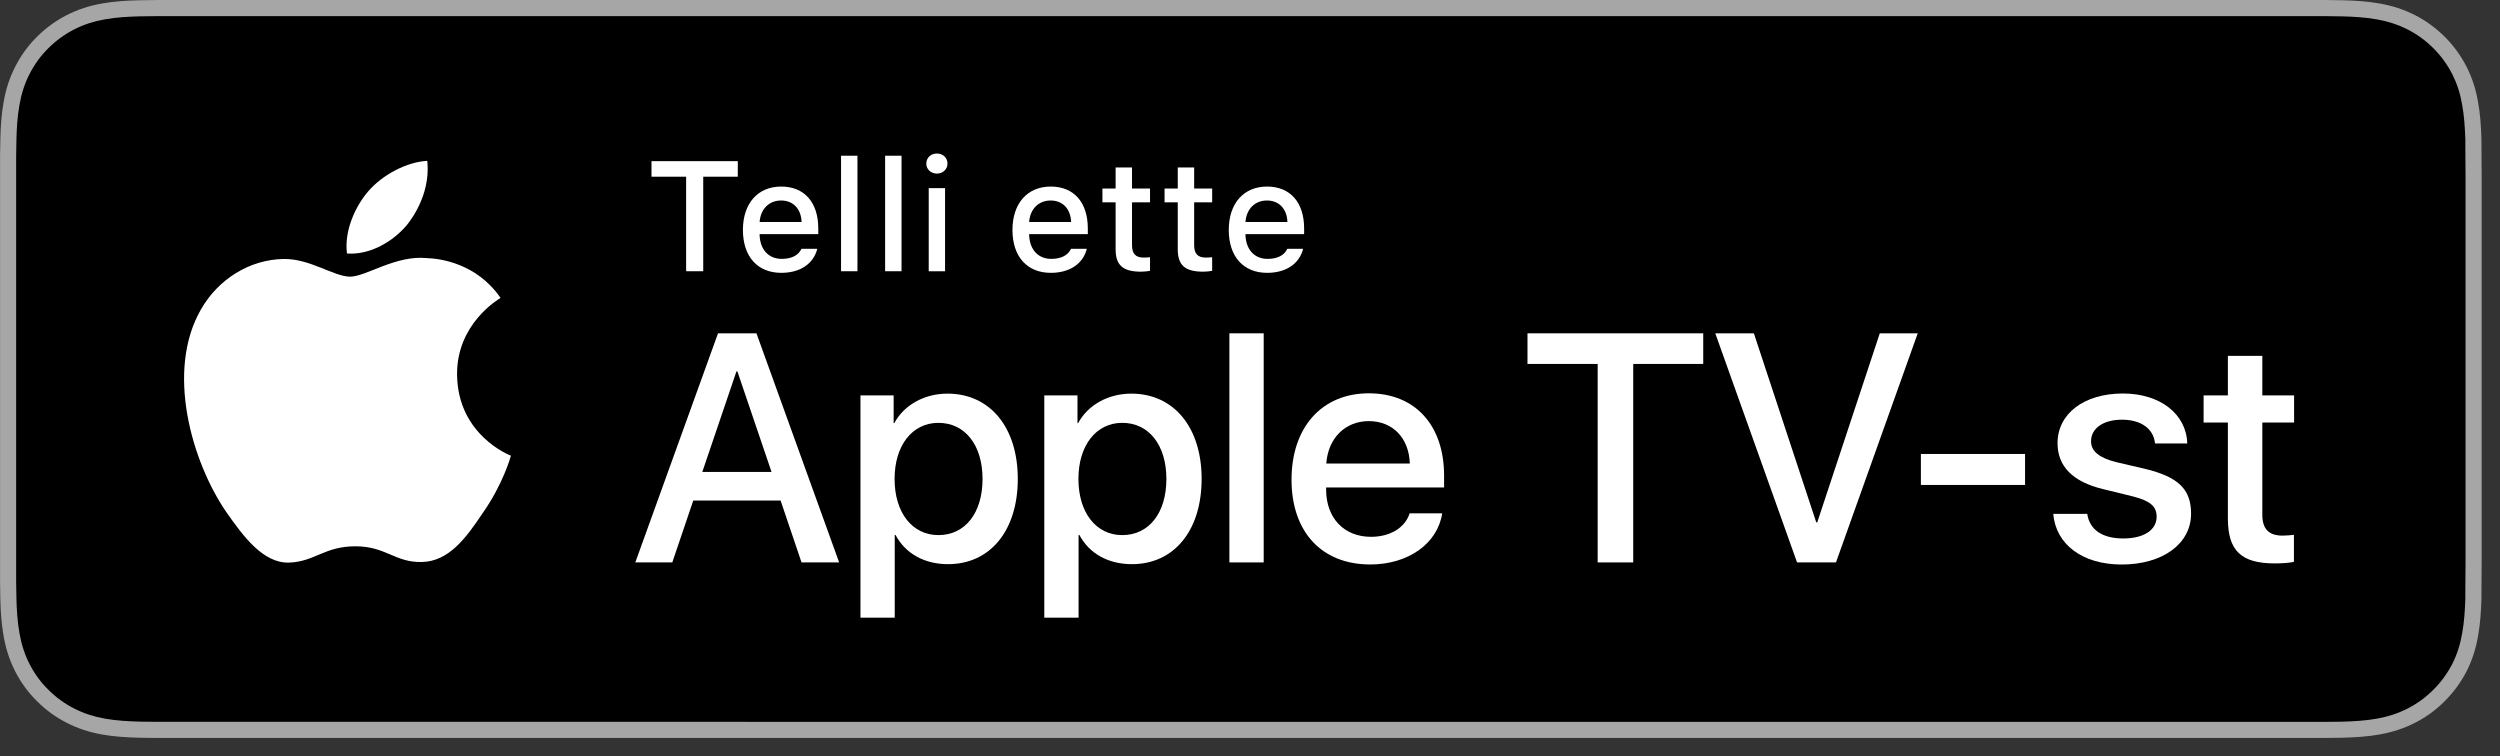 <?xml version="1.0" encoding="utf-8"?>
<!-- Generator: Adobe Illustrator 21.1.0, SVG Export Plug-In . SVG Version: 6.00 Build 0)  -->
<svg version="1.1" id="livetype" xmlns="http://www.w3.org/2000/svg" xmlns:xlink="http://www.w3.org/1999/xlink" x="0px" y="0px"
	 width="135.51px" height="41px" viewBox="0 0 135.51 41" enable-background="new 0 0 135.51 41"
	 xml:space="preserve">
<rect x="0" y="0" width="135.51" height="41" fill="#333333" stroke="none"/>
<g>
	<g>
		<g>
			<g>
				<g>
					<g>
						<path fill="#A6A6A6" d="M124.986,0H9.538C9.171,0,8.809,0,8.443,0.002
							C8.137,0.004,7.834,0.01,7.524,0.015C6.859,0.031,6.185,0.072,5.521,0.191
							C4.851,0.309,4.229,0.509,3.62,0.818C3.021,1.125,2.474,1.523,2.001,1.997
							c-0.479,0.474-0.875,1.022-1.178,1.621c-0.311,0.608-0.508,1.233-0.625,1.903
							c-0.121,0.662-0.162,1.332-0.179,2.002C0.009,7.83,0.008,8.138,0.003,8.444
							c0,0.362,0,0.726,0,1.092v20.929c0,0.369,0,0.73,0,1.094
							c0.005,0.311,0.006,0.611,0.015,0.922c0.017,0.67,0.059,1.34,0.179,2.002
							c0.117,0.67,0.314,1.298,0.625,1.904c0.303,0.596,0.7,1.145,1.178,1.614
							c0.473,0.478,1.02,0.875,1.619,1.179c0.609,0.312,1.231,0.51,1.901,0.631
							c0.665,0.119,1.338,0.158,2.004,0.177c0.309,0.007,0.613,0.011,0.919,0.011
							C8.809,40,9.171,40,9.538,40h115.448c0.359,0,0.725,0,1.084-0.002
							c0.305,0,0.617-0.004,0.922-0.011c0.67-0.019,1.342-0.058,2-0.177
							c0.67-0.121,1.293-0.318,1.908-0.631c0.598-0.304,1.145-0.701,1.617-1.179
							c0.477-0.47,0.873-1.019,1.182-1.614c0.307-0.606,0.506-1.234,0.619-1.904
							c0.123-0.662,0.162-1.332,0.186-2.002c0.004-0.311,0.004-0.611,0.004-0.922
							c0.008-0.363,0.008-0.725,0.008-1.094V9.536c0-0.366,0-0.729-0.008-1.092
							c0-0.307,0-0.614-0.004-0.921c-0.023-0.67-0.062-1.34-0.186-2.002
							c-0.113-0.67-0.312-1.295-0.619-1.903c-0.309-0.599-0.705-1.147-1.182-1.621
							c-0.473-0.474-1.02-0.872-1.617-1.179c-0.615-0.31-1.238-0.51-1.908-0.627
							c-0.658-0.119-1.33-0.16-2-0.177c-0.305-0.005-0.617-0.011-0.922-0.013
							C125.71,0,125.345,0,124.986,0L124.986,0z"/>
						<path d="M8.448,39.125c-0.305,0-0.602-0.004-0.904-0.011
							c-0.559-0.016-1.222-0.047-1.869-0.163
							c-0.61-0.11-1.153-0.29-1.657-0.548c-0.521-0.265-0.99-0.606-1.397-1.017
							C2.207,36.98,1.867,36.514,1.601,35.99c-0.259-0.505-0.437-1.047-0.543-1.657
							c-0.122-0.673-0.153-1.355-0.167-1.875c-0.006-0.211-0.015-0.913-0.015-0.913
							V8.444c0,0,0.009-0.691,0.015-0.895c0.013-0.524,0.044-1.206,0.166-1.872
							c0.107-0.614,0.284-1.155,0.543-1.662C1.866,3.491,2.207,3.022,2.615,2.618
							C3.029,2.204,3.5,1.861,4.018,1.595C4.531,1.334,5.073,1.156,5.671,1.051
							c0.673-0.121,1.356-0.151,1.875-0.164L8.449,0.875H126.065l0.913,0.013
							c0.513,0.013,1.195,0.043,1.858,0.163c0.603,0.105,1.148,0.285,1.671,0.548
							c0.513,0.263,0.982,0.605,1.392,1.016c0.409,0.406,0.752,0.878,1.023,1.404
							c0.258,0.511,0.434,1.053,0.535,1.649c0.116,0.631,0.152,1.279,0.174,1.887
							c0.003,0.283,0.003,0.587,0.003,0.89c0.008,0.375,0.008,0.732,0.008,1.092
							v20.929c0,0.363,0,0.718-0.008,1.075c0,0.325,0,0.623-0.004,0.93
							c-0.02,0.589-0.057,1.236-0.171,1.854
							c-0.104,0.613-0.279,1.155-0.54,1.67
							c-0.27,0.52-0.612,0.989-1.016,1.386
							c-0.413,0.418-0.882,0.759-1.399,1.023
							c-0.519,0.264-1.048,0.438-1.668,0.55c-0.641,0.116-1.304,0.147-1.869,0.163
							c-0.293,0.007-0.6,0.011-0.897,0.011l-1.084,0.002L8.448,39.125z"/>
					</g>
				</g>
			</g>
		</g>
	</g>
	<g>
		<g>
			<g id="XMLID_20_">
				<g id="XMLID_22_">
					<g id="XMLID_23_">
						<path id="XMLID_25_" fill="#FFFFFF" d="M24.775,20.301c-0.025-2.751,2.252-4.089,2.357-4.152
							c-1.29-1.881-3.289-2.138-3.991-2.158c-1.679-0.176-3.307,1.005-4.163,1.005
							c-0.872,0-2.19-0.987-3.609-0.958c-1.826,0.028-3.536,1.086-4.473,2.728
							c-1.934,3.348-0.491,8.269,1.361,10.976c0.927,1.325,2.01,2.806,3.428,2.753
							c1.387-0.058,1.905-0.884,3.579-0.884c1.659,0,2.145,0.884,3.591,0.851
							c1.488-0.024,2.426-1.331,3.321-2.669c1.071-1.52,1.501-3.016,1.518-3.093
							C27.66,24.688,24.804,23.599,24.775,20.301z"/>
						<path id="XMLID_24_" fill="#FFFFFF" d="M22.044,12.211c0.746-0.933,1.256-2.202,1.115-3.491
							c-1.08,0.048-2.43,0.746-3.208,1.66
							c-0.688,0.804-1.302,2.122-1.144,3.361
							C20.02,13.831,21.265,13.129,22.044,12.211z"/>
					</g>
				</g>
			</g>
		</g>
		<g id="XMLID_1_">
			<g>
				<path fill="#FFFFFF" d="M37.191,14.702V9.578h-1.877V8.735h4.677V9.578h-1.873v5.124
					H37.191z"/>
				<path fill="#FFFFFF" d="M44.3,13.486c-0.202,0.807-0.922,1.303-1.951,1.303
					c-1.29,0-2.08-0.885-2.08-2.324c0-1.439,0.807-2.353,2.076-2.353
					c1.253,0,2.009,0.856,2.009,2.27v0.31h-3.18v0.05
					c0.029,0.79,0.488,1.29,1.199,1.29c0.538,0,0.906-0.194,1.071-0.546H44.3z
					 M41.174,12.035h2.274c-0.021-0.707-0.45-1.167-1.108-1.167
					C41.683,10.868,41.224,11.332,41.174,12.035z"/>
				<path fill="#FFFFFF" d="M45.588,8.441h0.889v6.261H45.588V8.441z"/>
				<path fill="#FFFFFF" d="M47.977,8.441h0.889v6.261h-0.889V8.441z"/>
				<path fill="#FFFFFF" d="M50.209,8.867c0-0.311,0.244-0.546,0.575-0.546
					c0.33,0,0.574,0.235,0.574,0.546c0,0.306-0.244,0.542-0.574,0.542
					C50.453,9.409,50.209,9.173,50.209,8.867z M50.34,10.199h0.886v4.503h-0.886
					V10.199z"/>
				<path fill="#FFFFFF" d="M58.91,13.486c-0.202,0.807-0.922,1.303-1.951,1.303
					c-1.29,0-2.08-0.885-2.08-2.324c0-1.439,0.807-2.353,2.076-2.353
					c1.253,0,2.009,0.856,2.009,2.27v0.31h-3.18v0.05
					c0.029,0.79,0.488,1.29,1.199,1.29c0.538,0,0.906-0.194,1.071-0.546H58.91z
					 M55.784,12.035h2.274c-0.021-0.707-0.45-1.167-1.108-1.167
					C56.292,10.868,55.834,11.332,55.784,12.035z"/>
				<path fill="#FFFFFF" d="M61.36,9.078v1.142h0.976v0.749h-0.976v2.315
					c0,0.472,0.194,0.678,0.637,0.678c0.137,0,0.215-0.008,0.339-0.021v0.74
					c-0.145,0.024-0.31,0.045-0.483,0.045c-0.988,0-1.382-0.348-1.382-1.216
					v-2.543h-0.715v-0.749h0.715V9.078H61.36z"/>
				<path fill="#FFFFFF" d="M64.728,9.078v1.142h0.976v0.749h-0.976v2.315
					c0,0.472,0.194,0.678,0.637,0.678c0.137,0,0.215-0.008,0.339-0.021v0.74
					c-0.145,0.024-0.311,0.045-0.483,0.045c-0.989,0-1.382-0.348-1.382-1.216v-2.543
					h-0.715v-0.749h0.715V9.078H64.728z"/>
				<path fill="#FFFFFF" d="M70.635,13.486c-0.202,0.807-0.922,1.303-1.951,1.303
					c-1.29,0-2.08-0.885-2.08-2.324c0-1.439,0.807-2.353,2.076-2.353
					c1.253,0,2.009,0.856,2.009,2.27v0.31H67.509v0.05
					c0.029,0.79,0.488,1.29,1.199,1.29c0.538,0,0.906-0.194,1.071-0.546H70.635z
					 M67.509,12.035h2.274c-0.021-0.707-0.45-1.167-1.108-1.167
					C68.018,10.868,67.559,11.332,67.509,12.035z"/>
			</g>
		</g>
	</g>
	<g>
		<path fill="#FFFFFF" d="M42.311,27.129h-4.733l-1.137,3.356h-2.005l4.483-12.418h2.083
			l4.483,12.418h-2.039L42.311,27.129z M38.068,25.58h3.752l-1.85-5.448h-0.052
			L38.068,25.58z"/>
		<path fill="#FFFFFF" d="M55.168,25.959c0,2.813-1.506,4.621-3.778,4.621
			c-1.29,0-2.314-0.577-2.849-1.584h-0.043v4.484h-1.858V21.431h1.799v1.506h0.034
			c0.517-0.972,1.618-1.601,2.883-1.601C53.654,21.336,55.168,23.153,55.168,25.959
			z M53.258,25.959c0-1.833-0.947-3.039-2.393-3.039c-1.42,0-2.375,1.23-2.375,3.039
			c0,1.824,0.955,3.046,2.375,3.046C52.311,29.005,53.258,27.809,53.258,25.959z"/>
		<path fill="#FFFFFF" d="M65.133,25.959c0,2.813-1.505,4.621-3.778,4.621
			c-1.29,0-2.314-0.577-2.849-1.584H58.463v4.484h-1.858V21.431h1.799v1.506h0.034
			c0.517-0.972,1.618-1.601,2.883-1.601C63.619,21.336,65.133,23.153,65.133,25.959
			z M63.223,25.959c0-1.833-0.947-3.039-2.393-3.039c-1.42,0-2.375,1.23-2.375,3.039
			c0,1.824,0.955,3.046,2.375,3.046C62.276,29.005,63.223,27.809,63.223,25.959z"/>
		<path fill="#FFFFFF" d="M66.638,18.067h1.859v12.418h-1.859V18.067z"/>
		<path fill="#FFFFFF" d="M78.173,27.826c-0.25,1.644-1.851,2.771-3.898,2.771
			c-2.634,0-4.269-1.765-4.269-4.596c0-2.84,1.644-4.682,4.19-4.682
			c2.505,0,4.08,1.721,4.08,4.466v0.637h-6.395v0.112
			c0,1.549,0.973,2.564,2.436,2.564c1.032,0,1.842-0.49,2.091-1.273H78.173z
			 M71.891,25.124h4.526c-0.043-1.386-0.93-2.298-2.221-2.298
			C72.914,22.826,71.985,23.755,71.891,25.124z"/>
		<path fill="#FFFFFF" d="M86.6,30.485V19.727h-3.804v-1.66h9.526v1.66h-3.795v10.758
			H86.6z"/>
		<path fill="#FFFFFF" d="M97.408,30.485l-4.433-12.418h2.092l3.382,10.25h0.052
			l3.391-10.25h2.057l-4.432,12.418H97.408z"/>
		<path fill="#FFFFFF" d="M104.12,26.286v-1.679h5.646v1.679H104.12z"/>
		<path fill="#FFFFFF" d="M115.073,21.329c2.006,0,3.442,1.109,3.485,2.71h-1.747
			c-0.077-0.8-0.757-1.29-1.79-1.29c-1.007,0-1.678,0.464-1.678,1.17
			c0,0.542,0.447,0.903,1.386,1.136l1.523,0.354
			c1.824,0.438,2.513,1.109,2.513,2.436c0,1.635-1.549,2.754-3.761,2.754
			c-2.135,0-3.571-1.094-3.709-2.746h1.841c0.13,0.869,0.826,1.334,1.954,1.334
			c1.11,0,1.808-0.456,1.808-1.179c0-0.56-0.345-0.86-1.291-1.102l-1.618-0.396
			c-1.636-0.396-2.462-1.231-2.462-2.488
			C111.527,22.421,112.965,21.329,115.073,21.329z"/>
		<path fill="#FFFFFF" d="M122.627,19.289v2.143h1.722v1.472h-1.722v4.992
			c0,0.775,0.345,1.137,1.102,1.137c0.189,0,0.491-0.026,0.611-0.043v1.463
			c-0.206,0.052-0.619,0.086-1.032,0.086c-1.833,0-2.548-0.688-2.548-2.444V22.903
			h-1.316v-1.472h1.316v-2.143H122.627z"/>
	</g>
</g>
<g>
</g>
<g>
</g>
<g>
</g>
<g>
</g>
<g>
</g>
<g>
</g>
</svg>
